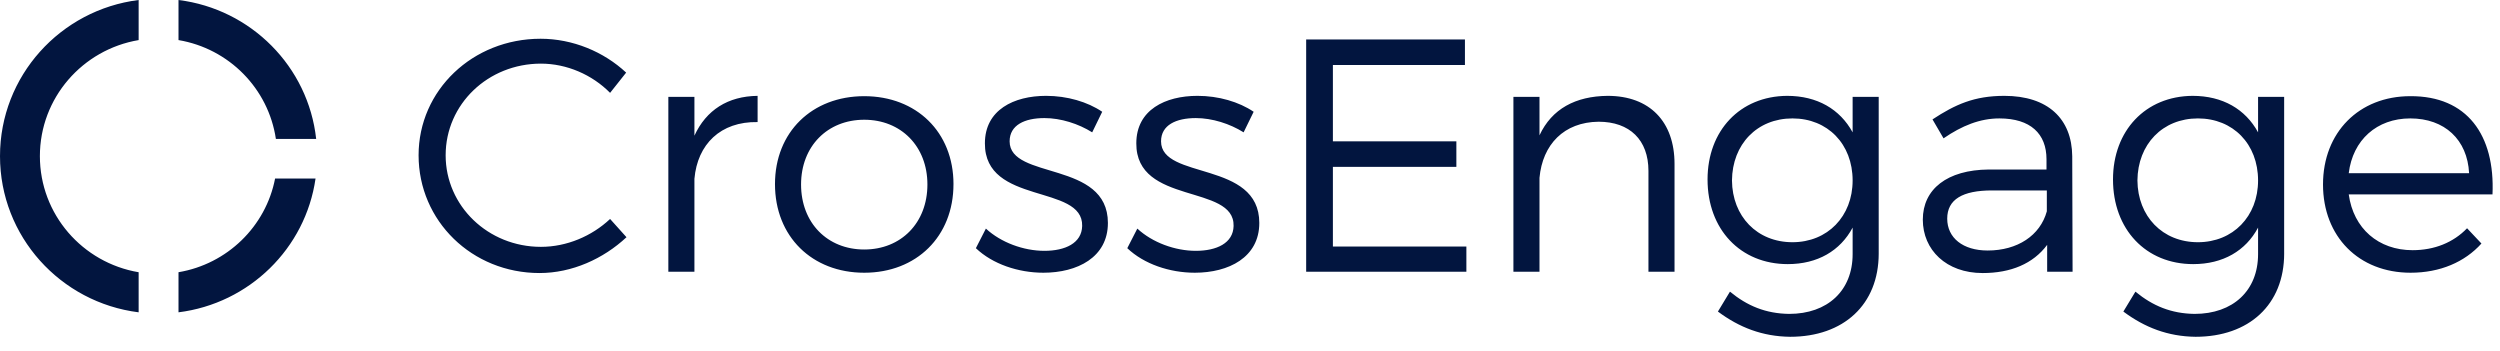 <svg width="285" height="40" viewBox="0 0 285 40" xmlns="http://www.w3.org/2000/svg"><path d="M274.769 10.964c-5.833 0-9.946 4.123-9.946 10.066 0 5.938 4.076 10.061 9.983 10.061 3.355 0 6.173-1.21 8.078-3.329l-1.638-1.74c-1.562 1.627-3.731 2.499-6.213 2.499-3.884 0-6.741-2.462-7.276-6.359h16.387c.304-6.771-2.898-11.235-9.375-11.198zm6.708 8.778h-13.72c.458-3.783 3.202-6.243 7.012-6.243 3.923 0 6.514 2.421 6.708 6.243zm-21.084 9.156V11.042h-2.973v4.045c-1.446-2.646-4.037-4.16-7.468-4.16-5.372.037-9.07 3.971-9.07 9.532 0 5.676 3.735 9.65 9.146 9.65 3.392 0 5.983-1.514 7.392-4.162v3.027c0 4.16-2.857 6.81-7.24 6.81-2.666-.038-4.761-.908-6.743-2.535l-1.374 2.269c2.44 1.815 5.07 2.839 8.231 2.876 6.1 0 10.1-3.67 10.1-9.496zm-2.973-8.324c0 4.087-2.857 7.038-6.857 7.038-4.039 0-6.861-2.951-6.896-7.038.035-4.123 2.857-7.075 6.896-7.075 4 0 6.857 2.913 6.857 7.075zm-24.044 10.404h2.898l-.039-13.167c-.037-4.275-2.78-6.884-7.735-6.884-3.432 0-5.603.983-8.194 2.685l1.258 2.158c2.095-1.438 4.15-2.27 6.364-2.27 3.545 0 5.373 1.741 5.373 4.654v1.171h-6.592c-4.725.04-7.508 2.232-7.508 5.715 0 3.442 2.667 6.088 6.822 6.088 3.2 0 5.754-1.058 7.353-3.214v3.064zm-.038-6.886c-.76 2.761-3.35 4.466-6.745 4.466-2.818 0-4.61-1.44-4.61-3.633 0-2.195 1.753-3.216 5.106-3.216h6.25v2.383zm-19.166 4.806V11.042h-2.973v4.045c-1.446-2.646-4.04-4.16-7.469-4.16-5.374.037-9.07 3.971-9.07 9.532 0 5.676 3.738 9.65 9.147 9.65 3.39 0 5.98-1.514 7.392-4.162v3.027c0 4.16-2.858 6.81-7.24 6.81-2.667-.038-4.764-.908-6.745-2.535l-1.372 2.269c2.44 1.815 5.07 2.839 8.231 2.876 6.099 0 10.099-3.67 10.099-9.496zm-2.973-8.324c0 4.087-2.858 7.038-6.857 7.038-4.04 0-6.864-2.951-6.897-7.038.033-4.123 2.858-7.075 6.897-7.075 4 0 6.857 2.913 6.857 7.075zm-23.276 10.404h2.973V18.683c0-4.806-2.82-7.756-7.622-7.756-3.659.037-6.363 1.475-7.772 4.5v-4.385h-2.973v19.936h2.973V20.273c.343-3.785 2.78-6.357 6.741-6.396 3.548 0 5.68 2.082 5.68 5.6v11.501zm-39.021 0h18.265v-2.875H151.95v-9.08h14.076v-2.912h-14.076V7.407h15.053v-2.91h-18.1v26.481zm-16.543-14.867c0-1.855 1.715-2.65 3.964-2.65 1.866 0 3.885.644 5.449 1.626l1.144-2.344c-1.677-1.137-4.002-1.816-6.405-1.816-3.656 0-6.972 1.588-6.972 5.41-.038 7.074 11.202 4.615 11.09 9.42-.04 1.968-1.944 2.838-4.306 2.838-2.363 0-4.954-.946-6.669-2.536l-1.144 2.234c1.907 1.816 4.84 2.798 7.7 2.798 3.847 0 7.35-1.74 7.35-5.674 0-7.15-11.201-4.882-11.201-9.306zm-17.262 0c0-1.855 1.717-2.65 3.965-2.65 1.867 0 3.886.644 5.448 1.626l1.142-2.344c-1.675-1.137-4.002-1.816-6.4-1.816-3.657 0-6.973 1.588-6.973 5.41-.037 7.074 11.204 4.615 11.088 9.42-.039 1.968-1.942 2.838-4.305 2.838-2.366 0-4.955-.946-6.67-2.536l-1.142 2.234c1.903 1.816 4.839 2.798 7.696 2.798 3.85 0 7.355-1.74 7.355-5.674 0-7.15-11.204-4.882-11.204-9.306zm-6.4 4.88c0-5.94-4.23-10.027-10.174-10.027-5.946 0-10.175 4.086-10.175 10.027 0 5.977 4.23 10.1 10.175 10.1 5.944 0 10.173-4.123 10.173-10.1zm-2.972.039c0 4.387-3.012 7.413-7.202 7.413-4.194 0-7.202-3.026-7.202-7.413 0-4.353 3.008-7.38 7.202-7.38 4.19 0 7.202 3.027 7.202 7.38zm-19.358-7.114v-2.989c-3.393.037-5.868 1.627-7.203 4.54v-4.425h-2.973v19.936h2.973V20.386c.343-3.935 2.971-6.546 7.203-6.47zM50.804 17.7c0-5.828 4.84-10.446 10.861-10.446 2.936 0 5.83 1.252 7.886 3.332l1.83-2.308c-2.555-2.384-6.096-3.86-9.755-3.86-7.735 0-13.907 5.864-13.907 13.282 0 7.489 6.095 13.427 13.791 13.427 3.698 0 7.28-1.626 9.91-4.084l-1.869-2.08c-2.095 1.967-4.95 3.178-7.886 3.178-6.02 0-10.861-4.655-10.861-10.441zM31.45 15.84h4.593C35.144 7.594 28.614 1.03 20.35 0v4.57c5.748.966 10.25 5.522 11.101 11.27zM15.805 35.604v-4.57C9.417 29.959 4.547 24.45 4.547 17.8c0-6.648 4.87-12.154 11.258-13.23V0C6.896 1.112 0 8.654 0 17.801c0 9.149 6.896 16.691 15.805 17.803zm4.545-4.57v4.57c8.066-1.005 14.48-7.284 15.622-15.251H31.36c-1.06 5.469-5.458 9.745-11.01 10.68z" fill="#02153F" fill-rule="evenodd"/></svg>